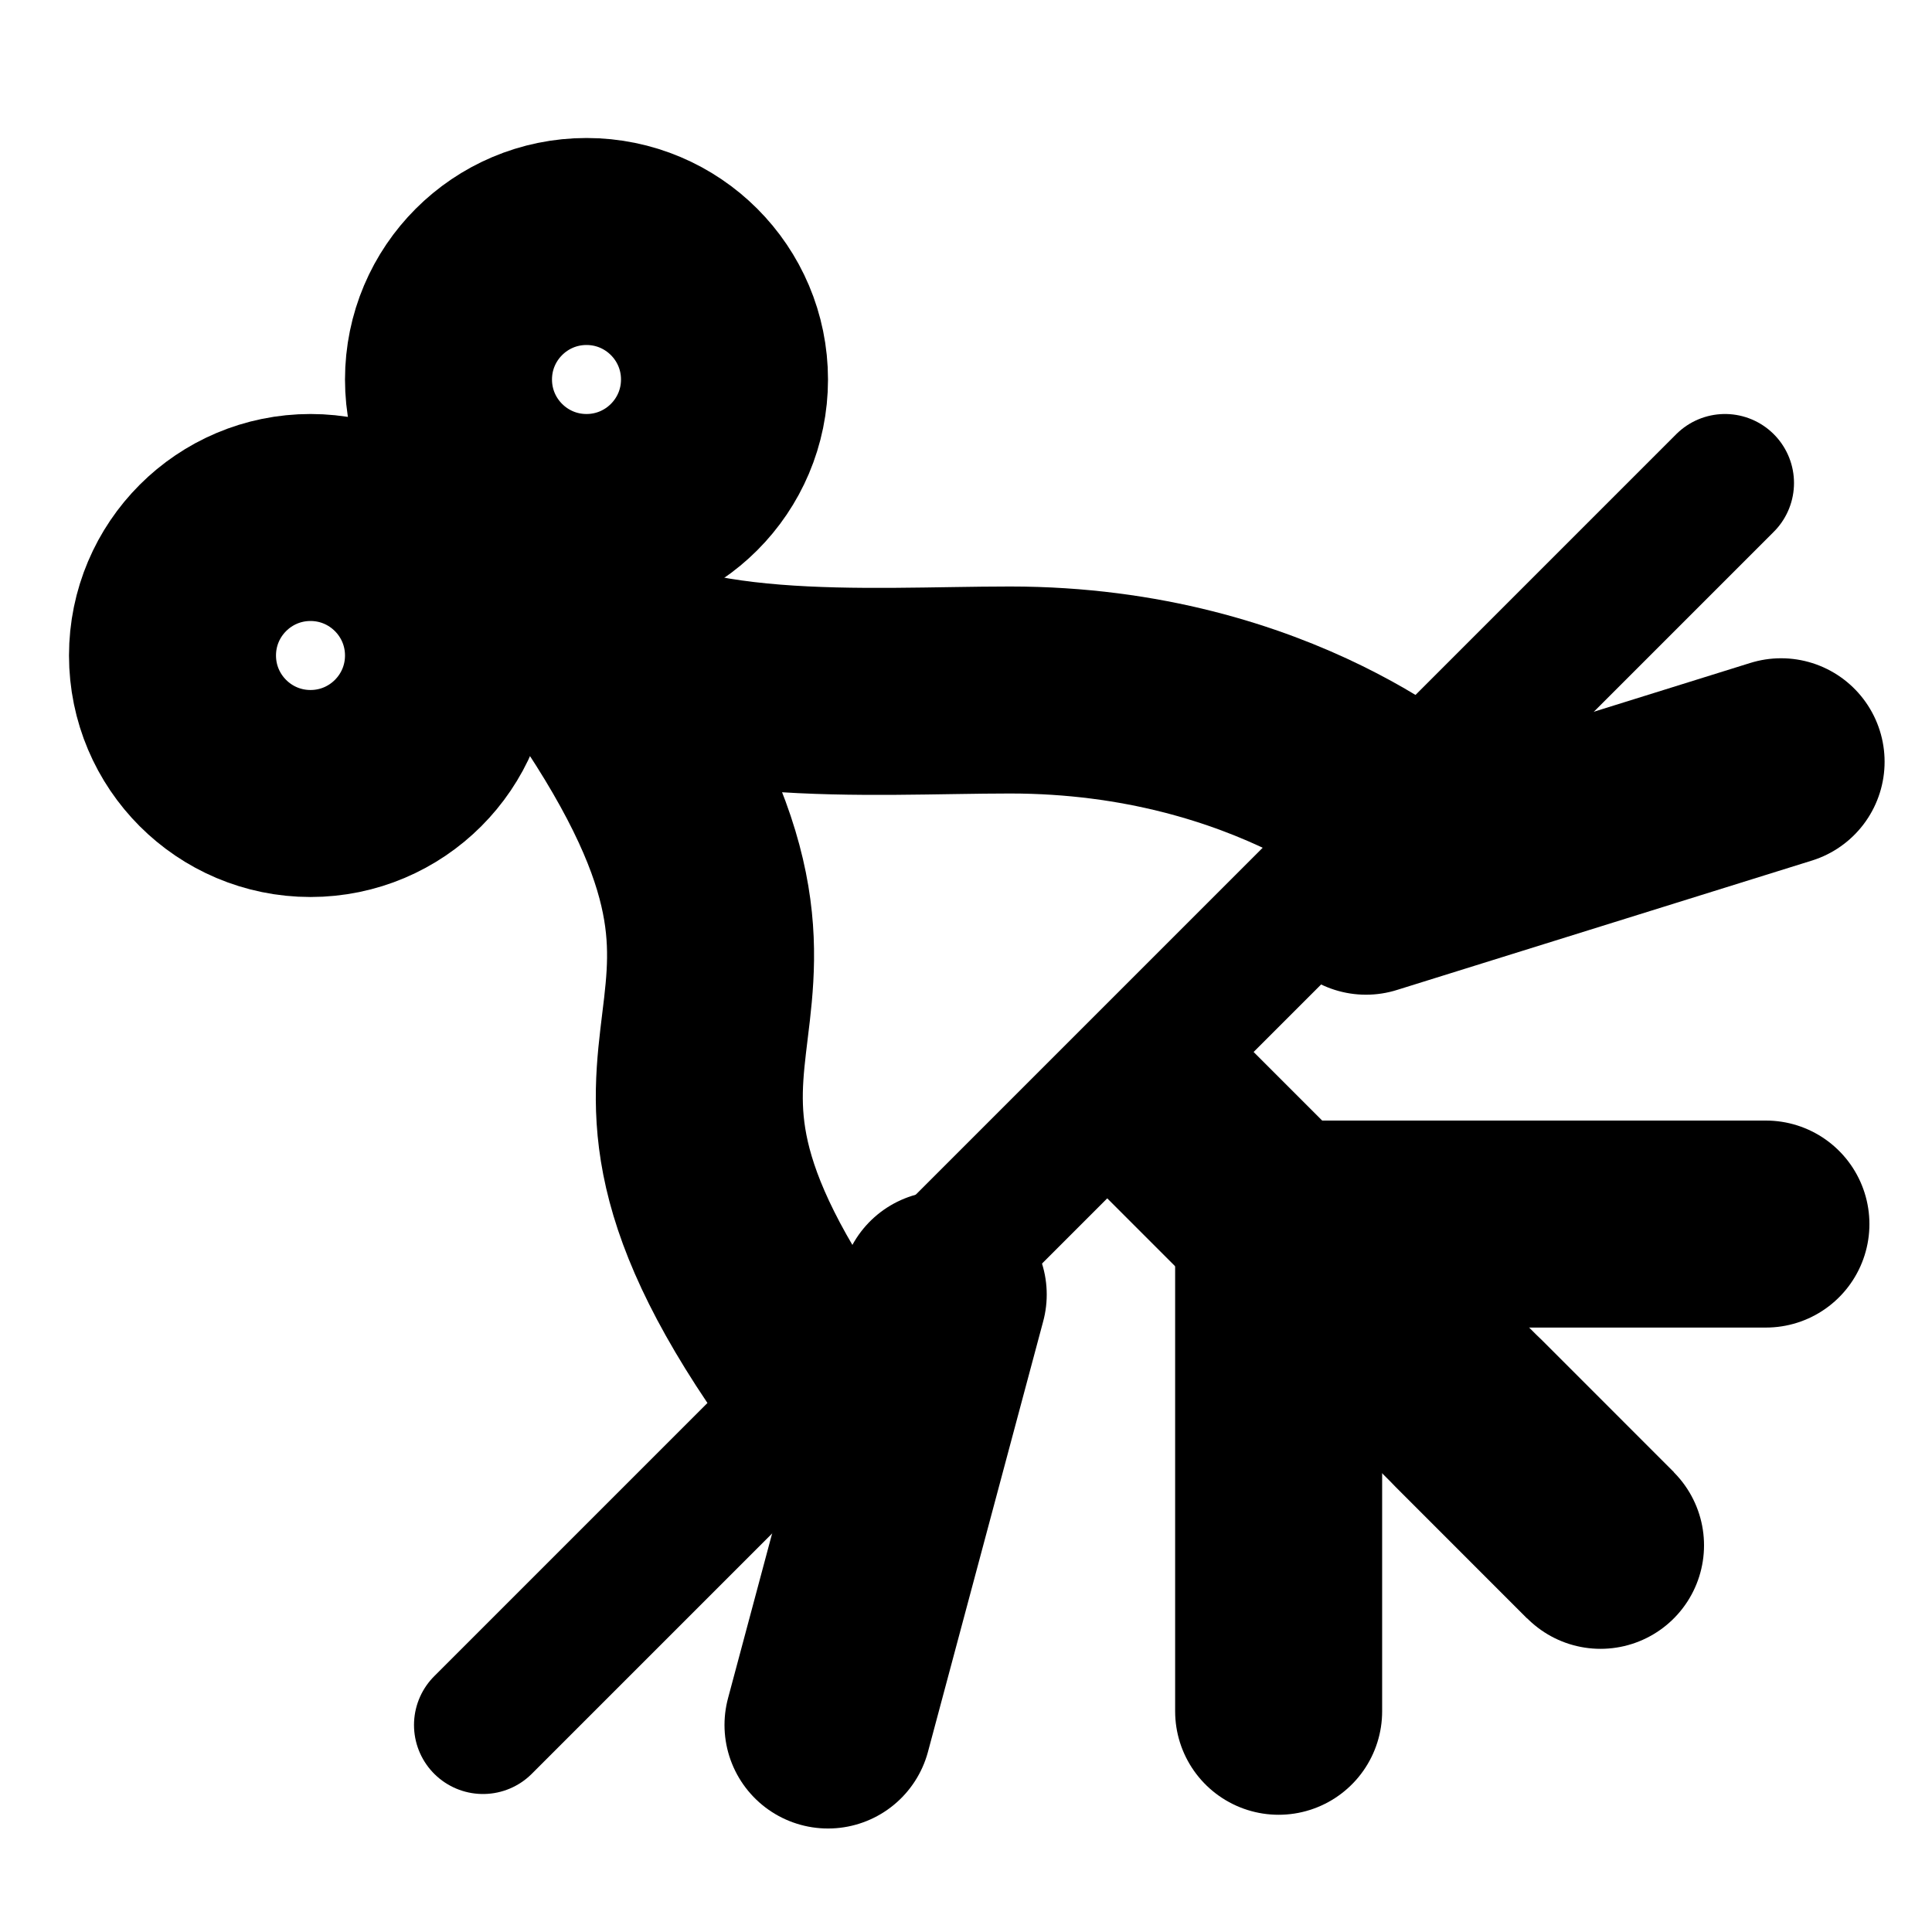 <svg width="28" height="28" viewBox="0 0 28 28" fill="none" xmlns="http://www.w3.org/2000/svg">
<g clip-path="url(#clip0)">
<path d="M23.196 22.396L16.301 15.5" stroke="black" stroke-width="3"/>
<path d="M23.196 22.396L21.301 20.5" stroke="black" stroke-width="3" stroke-linecap="round"/>
<path d="M25 7L16.704 15.296L7 25" stroke="black" stroke-width="2" stroke-linecap="round"/>
<path d="M18.531 24.801L18.531 17.74L25.593 17.74" stroke="black" stroke-width="3" stroke-linecap="round"/>
<path d="M12 25L13.67 18.761" stroke="black" stroke-width="3" stroke-linecap="round"/>
<path d="M25.813 11.04L19.797 12.916" stroke="black" stroke-width="3" stroke-linecap="round"/>
<circle cx="4.5" cy="9.5" r="2" stroke="black" stroke-width="3"/>
<circle cx="8.5" cy="5.5" r="2" stroke="black" stroke-width="3"/>
<path d="M20.639 12C20.639 12 18.5 10 14.639 10C12.591 10 9.665 10.249 8.139 9C12.639 15 8.139 14.5 11.5 19.5" stroke="black" stroke-width="3"/>
</g>
<defs>
<clipPath id="clip0">
<rect width="28" height="28" fill="white"/>
</clipPath>
</defs>
</svg>

